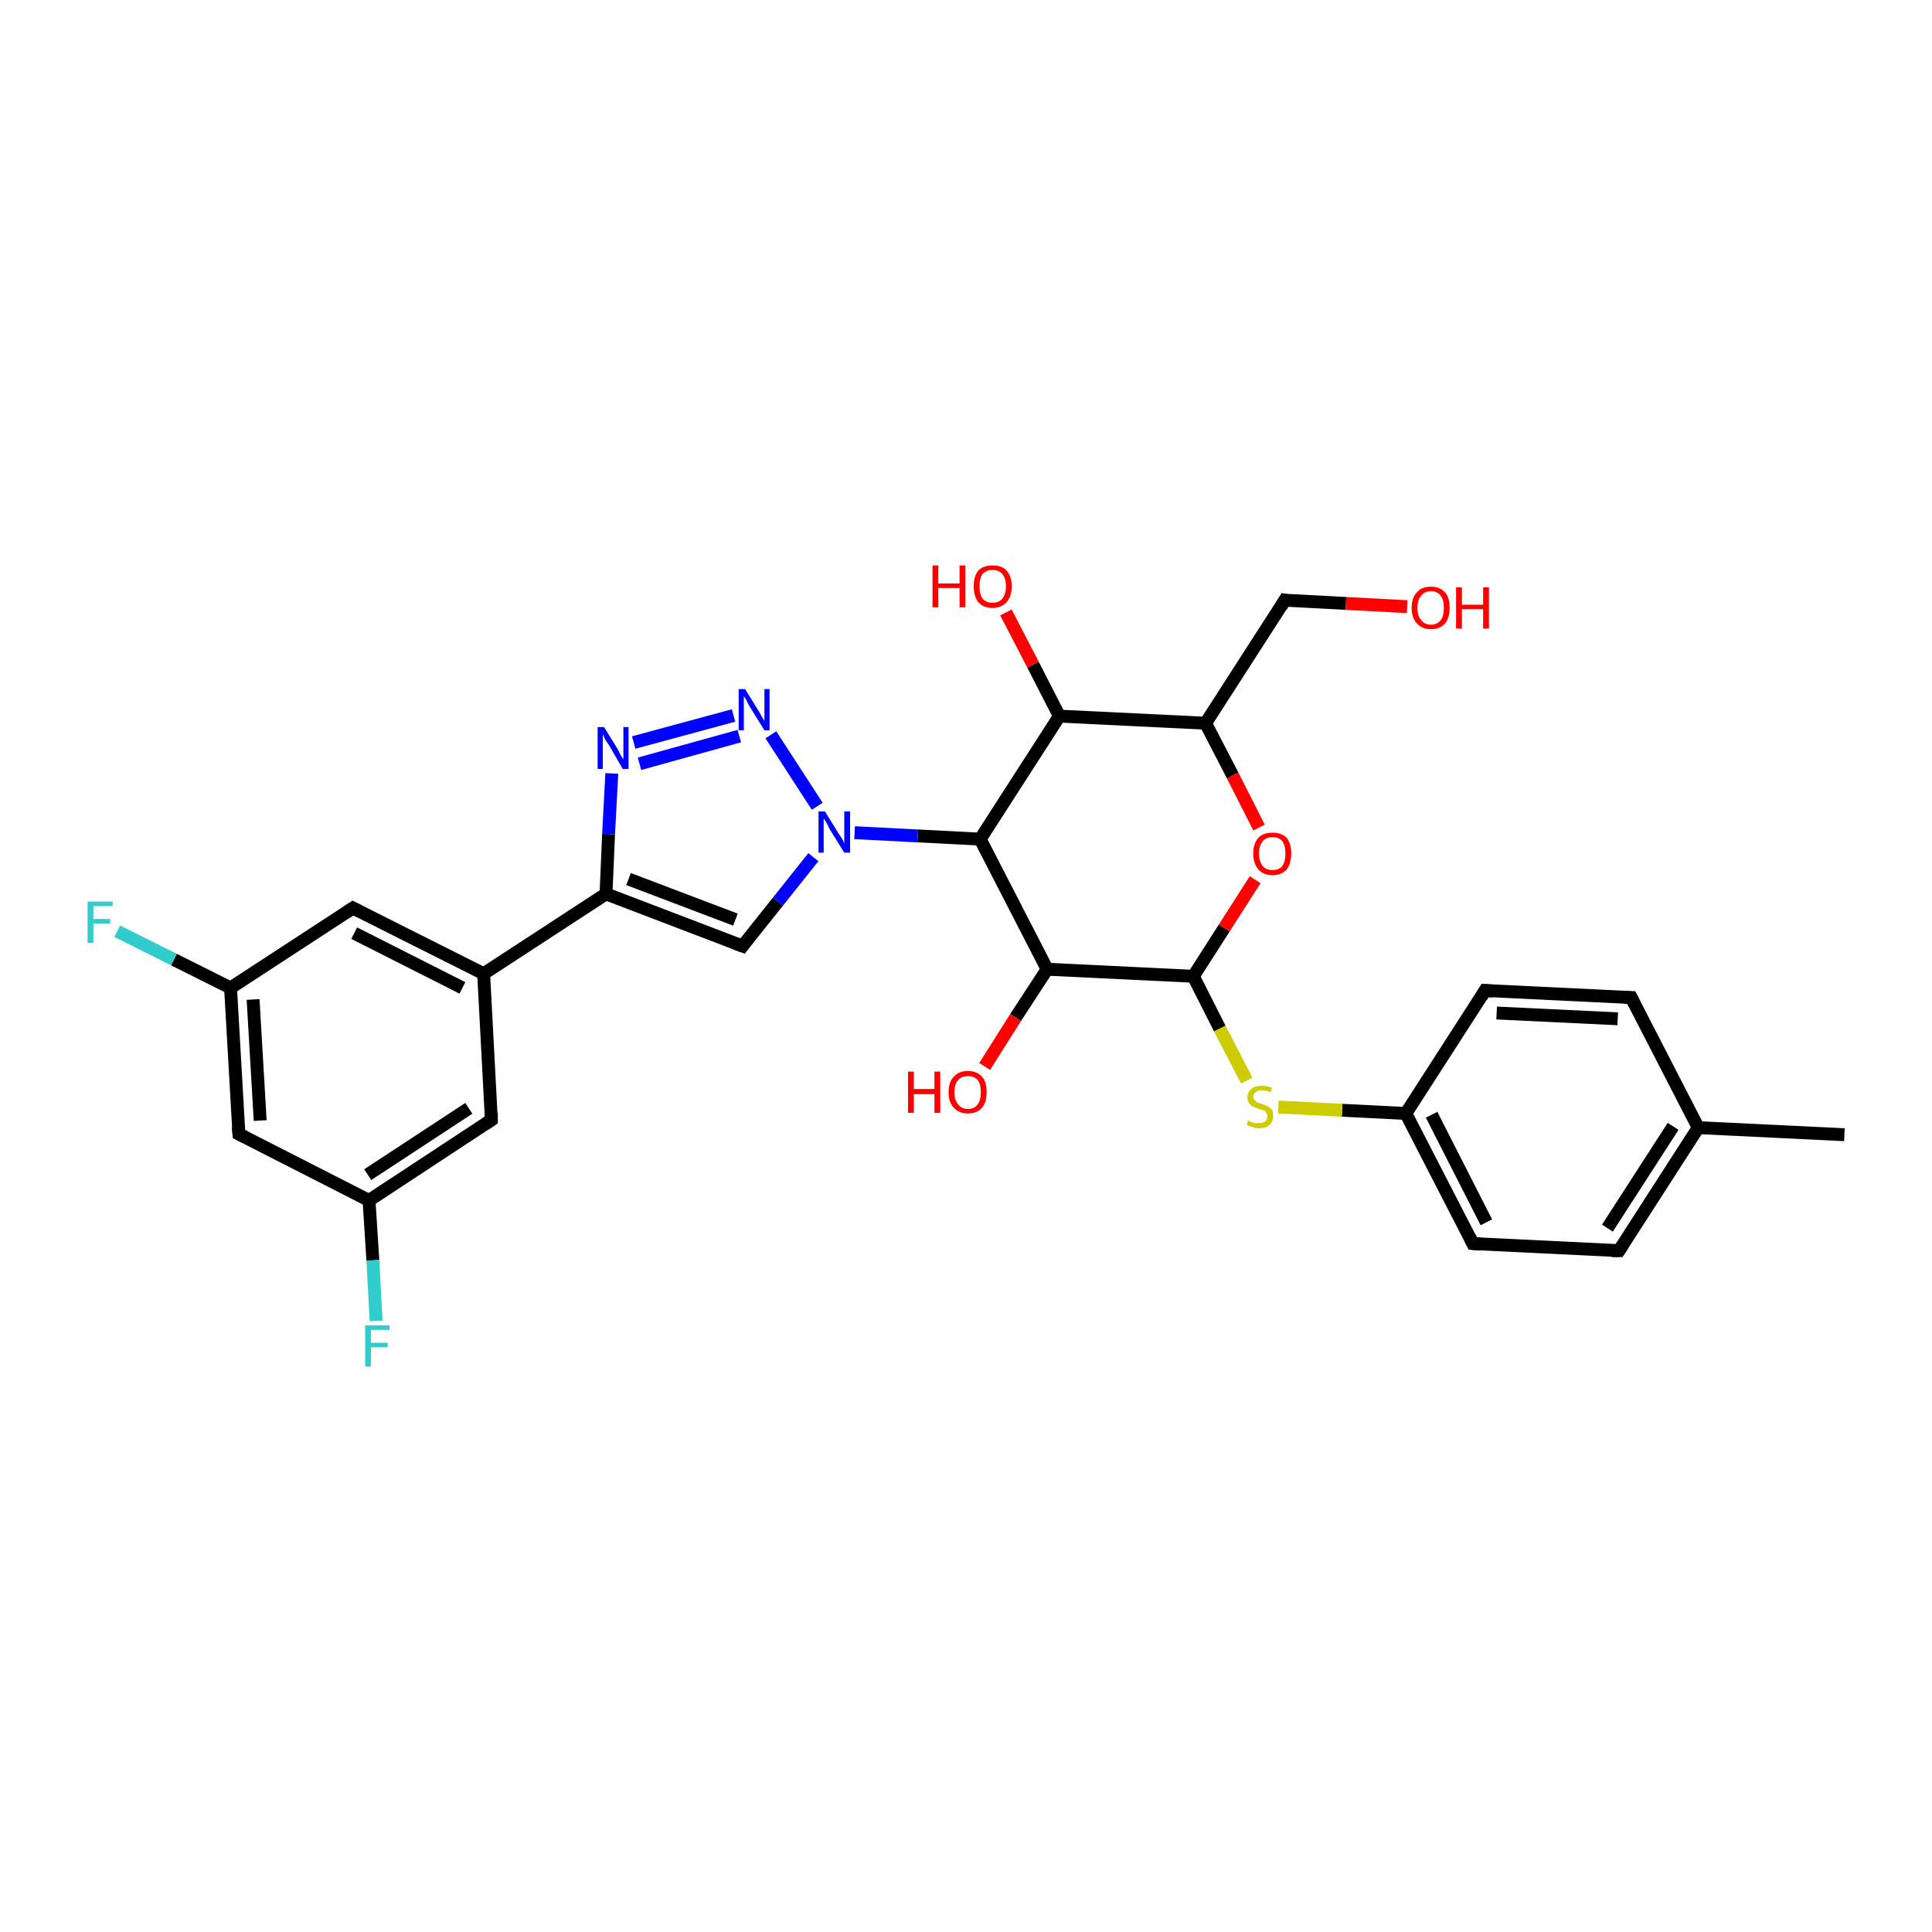 <?xml version='1.0' encoding='iso-8859-1'?>
<svg version='1.1' baseProfile='full'
              xmlns='http://www.w3.org/2000/svg'
                      xmlns:rdkit='http://www.rdkit.org/xml'
                      xmlns:xlink='http://www.w3.org/1999/xlink'
                  xml:space='preserve'
width='300px' height='300px' viewBox='0 0 300 300'>
<!-- END OF HEADER -->
<rect style='opacity:1.0;fill:#FFFFFF;stroke:none' width='300.0' height='300.0' x='0.0' y='0.0'> </rect>
<path class='bond-0 atom-0 atom-1' d='M 286.4,176.2 L 263.7,175.1' style='fill:none;fill-rule:evenodd;stroke:#000000;stroke-width:2.0px;stroke-linecap:butt;stroke-linejoin:miter;stroke-opacity:1' />
<path class='bond-1 atom-1 atom-2' d='M 263.7,175.1 L 251.4,194.2' style='fill:none;fill-rule:evenodd;stroke:#000000;stroke-width:2.0px;stroke-linecap:butt;stroke-linejoin:miter;stroke-opacity:1' />
<path class='bond-1 atom-1 atom-2' d='M 259.8,174.9 L 249.6,190.7' style='fill:none;fill-rule:evenodd;stroke:#000000;stroke-width:2.0px;stroke-linecap:butt;stroke-linejoin:miter;stroke-opacity:1' />
<path class='bond-2 atom-2 atom-3' d='M 251.4,194.2 L 228.7,193.1' style='fill:none;fill-rule:evenodd;stroke:#000000;stroke-width:2.0px;stroke-linecap:butt;stroke-linejoin:miter;stroke-opacity:1' />
<path class='bond-3 atom-3 atom-4' d='M 228.7,193.1 L 218.3,172.9' style='fill:none;fill-rule:evenodd;stroke:#000000;stroke-width:2.0px;stroke-linecap:butt;stroke-linejoin:miter;stroke-opacity:1' />
<path class='bond-3 atom-3 atom-4' d='M 230.8,189.8 L 222.3,173.1' style='fill:none;fill-rule:evenodd;stroke:#000000;stroke-width:2.0px;stroke-linecap:butt;stroke-linejoin:miter;stroke-opacity:1' />
<path class='bond-4 atom-4 atom-5' d='M 218.3,172.9 L 208.4,172.4' style='fill:none;fill-rule:evenodd;stroke:#000000;stroke-width:2.0px;stroke-linecap:butt;stroke-linejoin:miter;stroke-opacity:1' />
<path class='bond-4 atom-4 atom-5' d='M 208.4,172.4 L 198.5,171.9' style='fill:none;fill-rule:evenodd;stroke:#CCCC00;stroke-width:2.0px;stroke-linecap:butt;stroke-linejoin:miter;stroke-opacity:1' />
<path class='bond-5 atom-5 atom-6' d='M 193.6,167.8 L 189.4,159.7' style='fill:none;fill-rule:evenodd;stroke:#CCCC00;stroke-width:2.0px;stroke-linecap:butt;stroke-linejoin:miter;stroke-opacity:1' />
<path class='bond-5 atom-5 atom-6' d='M 189.4,159.7 L 185.3,151.6' style='fill:none;fill-rule:evenodd;stroke:#000000;stroke-width:2.0px;stroke-linecap:butt;stroke-linejoin:miter;stroke-opacity:1' />
<path class='bond-6 atom-6 atom-7' d='M 185.3,151.6 L 190.1,144.1' style='fill:none;fill-rule:evenodd;stroke:#000000;stroke-width:2.0px;stroke-linecap:butt;stroke-linejoin:miter;stroke-opacity:1' />
<path class='bond-6 atom-6 atom-7' d='M 190.1,144.1 L 194.9,136.6' style='fill:none;fill-rule:evenodd;stroke:#FF0000;stroke-width:2.0px;stroke-linecap:butt;stroke-linejoin:miter;stroke-opacity:1' />
<path class='bond-7 atom-7 atom-8' d='M 195.5,128.5 L 191.4,120.4' style='fill:none;fill-rule:evenodd;stroke:#FF0000;stroke-width:2.0px;stroke-linecap:butt;stroke-linejoin:miter;stroke-opacity:1' />
<path class='bond-7 atom-7 atom-8' d='M 191.4,120.4 L 187.2,112.3' style='fill:none;fill-rule:evenodd;stroke:#000000;stroke-width:2.0px;stroke-linecap:butt;stroke-linejoin:miter;stroke-opacity:1' />
<path class='bond-8 atom-8 atom-9' d='M 187.2,112.3 L 199.5,93.2' style='fill:none;fill-rule:evenodd;stroke:#000000;stroke-width:2.0px;stroke-linecap:butt;stroke-linejoin:miter;stroke-opacity:1' />
<path class='bond-9 atom-9 atom-10' d='M 199.5,93.2 L 209.0,93.7' style='fill:none;fill-rule:evenodd;stroke:#000000;stroke-width:2.0px;stroke-linecap:butt;stroke-linejoin:miter;stroke-opacity:1' />
<path class='bond-9 atom-9 atom-10' d='M 209.0,93.7 L 218.5,94.2' style='fill:none;fill-rule:evenodd;stroke:#FF0000;stroke-width:2.0px;stroke-linecap:butt;stroke-linejoin:miter;stroke-opacity:1' />
<path class='bond-10 atom-8 atom-11' d='M 187.2,112.3 L 164.5,111.2' style='fill:none;fill-rule:evenodd;stroke:#000000;stroke-width:2.0px;stroke-linecap:butt;stroke-linejoin:miter;stroke-opacity:1' />
<path class='bond-11 atom-11 atom-12' d='M 164.5,111.2 L 160.4,103.2' style='fill:none;fill-rule:evenodd;stroke:#000000;stroke-width:2.0px;stroke-linecap:butt;stroke-linejoin:miter;stroke-opacity:1' />
<path class='bond-11 atom-11 atom-12' d='M 160.4,103.2 L 156.2,95.1' style='fill:none;fill-rule:evenodd;stroke:#FF0000;stroke-width:2.0px;stroke-linecap:butt;stroke-linejoin:miter;stroke-opacity:1' />
<path class='bond-12 atom-11 atom-13' d='M 164.5,111.2 L 152.2,130.3' style='fill:none;fill-rule:evenodd;stroke:#000000;stroke-width:2.0px;stroke-linecap:butt;stroke-linejoin:miter;stroke-opacity:1' />
<path class='bond-13 atom-13 atom-14' d='M 152.2,130.3 L 162.6,150.5' style='fill:none;fill-rule:evenodd;stroke:#000000;stroke-width:2.0px;stroke-linecap:butt;stroke-linejoin:miter;stroke-opacity:1' />
<path class='bond-14 atom-14 atom-15' d='M 162.6,150.5 L 157.7,158.0' style='fill:none;fill-rule:evenodd;stroke:#000000;stroke-width:2.0px;stroke-linecap:butt;stroke-linejoin:miter;stroke-opacity:1' />
<path class='bond-14 atom-14 atom-15' d='M 157.7,158.0 L 152.9,165.6' style='fill:none;fill-rule:evenodd;stroke:#FF0000;stroke-width:2.0px;stroke-linecap:butt;stroke-linejoin:miter;stroke-opacity:1' />
<path class='bond-15 atom-13 atom-16' d='M 152.2,130.3 L 142.5,129.8' style='fill:none;fill-rule:evenodd;stroke:#000000;stroke-width:2.0px;stroke-linecap:butt;stroke-linejoin:miter;stroke-opacity:1' />
<path class='bond-15 atom-13 atom-16' d='M 142.5,129.8 L 132.7,129.3' style='fill:none;fill-rule:evenodd;stroke:#0000FF;stroke-width:2.0px;stroke-linecap:butt;stroke-linejoin:miter;stroke-opacity:1' />
<path class='bond-16 atom-16 atom-17' d='M 126.3,133.1 L 120.8,140.0' style='fill:none;fill-rule:evenodd;stroke:#0000FF;stroke-width:2.0px;stroke-linecap:butt;stroke-linejoin:miter;stroke-opacity:1' />
<path class='bond-16 atom-16 atom-17' d='M 120.8,140.0 L 115.3,146.9' style='fill:none;fill-rule:evenodd;stroke:#000000;stroke-width:2.0px;stroke-linecap:butt;stroke-linejoin:miter;stroke-opacity:1' />
<path class='bond-17 atom-17 atom-18' d='M 115.3,146.9 L 94.1,138.8' style='fill:none;fill-rule:evenodd;stroke:#000000;stroke-width:2.0px;stroke-linecap:butt;stroke-linejoin:miter;stroke-opacity:1' />
<path class='bond-17 atom-17 atom-18' d='M 114.2,142.8 L 97.6,136.5' style='fill:none;fill-rule:evenodd;stroke:#000000;stroke-width:2.0px;stroke-linecap:butt;stroke-linejoin:miter;stroke-opacity:1' />
<path class='bond-18 atom-18 atom-19' d='M 94.1,138.8 L 94.5,129.5' style='fill:none;fill-rule:evenodd;stroke:#000000;stroke-width:2.0px;stroke-linecap:butt;stroke-linejoin:miter;stroke-opacity:1' />
<path class='bond-18 atom-18 atom-19' d='M 94.5,129.5 L 95.0,120.1' style='fill:none;fill-rule:evenodd;stroke:#0000FF;stroke-width:2.0px;stroke-linecap:butt;stroke-linejoin:miter;stroke-opacity:1' />
<path class='bond-19 atom-19 atom-20' d='M 98.4,115.3 L 113.9,111.1' style='fill:none;fill-rule:evenodd;stroke:#0000FF;stroke-width:2.0px;stroke-linecap:butt;stroke-linejoin:miter;stroke-opacity:1' />
<path class='bond-19 atom-19 atom-20' d='M 99.3,118.6 L 114.8,114.3' style='fill:none;fill-rule:evenodd;stroke:#0000FF;stroke-width:2.0px;stroke-linecap:butt;stroke-linejoin:miter;stroke-opacity:1' />
<path class='bond-20 atom-18 atom-21' d='M 94.1,138.8 L 75.1,151.2' style='fill:none;fill-rule:evenodd;stroke:#000000;stroke-width:2.0px;stroke-linecap:butt;stroke-linejoin:miter;stroke-opacity:1' />
<path class='bond-21 atom-21 atom-22' d='M 75.1,151.2 L 54.8,141.0' style='fill:none;fill-rule:evenodd;stroke:#000000;stroke-width:2.0px;stroke-linecap:butt;stroke-linejoin:miter;stroke-opacity:1' />
<path class='bond-21 atom-21 atom-22' d='M 71.8,153.4 L 55.0,144.9' style='fill:none;fill-rule:evenodd;stroke:#000000;stroke-width:2.0px;stroke-linecap:butt;stroke-linejoin:miter;stroke-opacity:1' />
<path class='bond-22 atom-22 atom-23' d='M 54.8,141.0 L 35.8,153.4' style='fill:none;fill-rule:evenodd;stroke:#000000;stroke-width:2.0px;stroke-linecap:butt;stroke-linejoin:miter;stroke-opacity:1' />
<path class='bond-23 atom-23 atom-24' d='M 35.8,153.4 L 27.0,149.0' style='fill:none;fill-rule:evenodd;stroke:#000000;stroke-width:2.0px;stroke-linecap:butt;stroke-linejoin:miter;stroke-opacity:1' />
<path class='bond-23 atom-23 atom-24' d='M 27.0,149.0 L 18.2,144.6' style='fill:none;fill-rule:evenodd;stroke:#33CCCC;stroke-width:2.0px;stroke-linecap:butt;stroke-linejoin:miter;stroke-opacity:1' />
<path class='bond-24 atom-23 atom-25' d='M 35.8,153.4 L 37.1,176.1' style='fill:none;fill-rule:evenodd;stroke:#000000;stroke-width:2.0px;stroke-linecap:butt;stroke-linejoin:miter;stroke-opacity:1' />
<path class='bond-24 atom-23 atom-25' d='M 39.3,155.2 L 40.4,174.0' style='fill:none;fill-rule:evenodd;stroke:#000000;stroke-width:2.0px;stroke-linecap:butt;stroke-linejoin:miter;stroke-opacity:1' />
<path class='bond-25 atom-25 atom-26' d='M 37.1,176.1 L 57.3,186.4' style='fill:none;fill-rule:evenodd;stroke:#000000;stroke-width:2.0px;stroke-linecap:butt;stroke-linejoin:miter;stroke-opacity:1' />
<path class='bond-26 atom-26 atom-27' d='M 57.3,186.4 L 57.9,195.7' style='fill:none;fill-rule:evenodd;stroke:#000000;stroke-width:2.0px;stroke-linecap:butt;stroke-linejoin:miter;stroke-opacity:1' />
<path class='bond-26 atom-26 atom-27' d='M 57.9,195.7 L 58.4,205.1' style='fill:none;fill-rule:evenodd;stroke:#33CCCC;stroke-width:2.0px;stroke-linecap:butt;stroke-linejoin:miter;stroke-opacity:1' />
<path class='bond-27 atom-26 atom-28' d='M 57.3,186.4 L 76.3,173.9' style='fill:none;fill-rule:evenodd;stroke:#000000;stroke-width:2.0px;stroke-linecap:butt;stroke-linejoin:miter;stroke-opacity:1' />
<path class='bond-27 atom-26 atom-28' d='M 57.1,182.4 L 72.8,172.1' style='fill:none;fill-rule:evenodd;stroke:#000000;stroke-width:2.0px;stroke-linecap:butt;stroke-linejoin:miter;stroke-opacity:1' />
<path class='bond-28 atom-4 atom-29' d='M 218.3,172.9 L 230.6,153.8' style='fill:none;fill-rule:evenodd;stroke:#000000;stroke-width:2.0px;stroke-linecap:butt;stroke-linejoin:miter;stroke-opacity:1' />
<path class='bond-29 atom-29 atom-30' d='M 230.6,153.8 L 253.3,154.9' style='fill:none;fill-rule:evenodd;stroke:#000000;stroke-width:2.0px;stroke-linecap:butt;stroke-linejoin:miter;stroke-opacity:1' />
<path class='bond-29 atom-29 atom-30' d='M 232.4,157.3 L 251.2,158.2' style='fill:none;fill-rule:evenodd;stroke:#000000;stroke-width:2.0px;stroke-linecap:butt;stroke-linejoin:miter;stroke-opacity:1' />
<path class='bond-30 atom-30 atom-1' d='M 253.3,154.9 L 263.7,175.1' style='fill:none;fill-rule:evenodd;stroke:#000000;stroke-width:2.0px;stroke-linecap:butt;stroke-linejoin:miter;stroke-opacity:1' />
<path class='bond-31 atom-14 atom-6' d='M 162.6,150.5 L 185.3,151.6' style='fill:none;fill-rule:evenodd;stroke:#000000;stroke-width:2.0px;stroke-linecap:butt;stroke-linejoin:miter;stroke-opacity:1' />
<path class='bond-32 atom-20 atom-16' d='M 119.7,114.1 L 126.9,125.2' style='fill:none;fill-rule:evenodd;stroke:#0000FF;stroke-width:2.0px;stroke-linecap:butt;stroke-linejoin:miter;stroke-opacity:1' />
<path class='bond-33 atom-28 atom-21' d='M 76.3,173.9 L 75.1,151.2' style='fill:none;fill-rule:evenodd;stroke:#000000;stroke-width:2.0px;stroke-linecap:butt;stroke-linejoin:miter;stroke-opacity:1' />
<path d='M 252.0,193.3 L 251.4,194.2 L 250.3,194.2' style='fill:none;stroke:#000000;stroke-width:2.0px;stroke-linecap:butt;stroke-linejoin:miter;stroke-opacity:1;' />
<path d='M 229.8,193.2 L 228.7,193.1 L 228.2,192.1' style='fill:none;stroke:#000000;stroke-width:2.0px;stroke-linecap:butt;stroke-linejoin:miter;stroke-opacity:1;' />
<path d='M 198.9,94.2 L 199.5,93.2 L 200.0,93.3' style='fill:none;stroke:#000000;stroke-width:2.0px;stroke-linecap:butt;stroke-linejoin:miter;stroke-opacity:1;' />
<path d='M 115.6,146.5 L 115.3,146.9 L 114.2,146.5' style='fill:none;stroke:#000000;stroke-width:2.0px;stroke-linecap:butt;stroke-linejoin:miter;stroke-opacity:1;' />
<path d='M 55.8,141.5 L 54.8,141.0 L 53.9,141.6' style='fill:none;stroke:#000000;stroke-width:2.0px;stroke-linecap:butt;stroke-linejoin:miter;stroke-opacity:1;' />
<path d='M 37.0,175.0 L 37.1,176.1 L 38.1,176.6' style='fill:none;stroke:#000000;stroke-width:2.0px;stroke-linecap:butt;stroke-linejoin:miter;stroke-opacity:1;' />
<path d='M 75.4,174.5 L 76.3,173.9 L 76.3,172.8' style='fill:none;stroke:#000000;stroke-width:2.0px;stroke-linecap:butt;stroke-linejoin:miter;stroke-opacity:1;' />
<path d='M 230.0,154.8 L 230.6,153.8 L 231.8,153.9' style='fill:none;stroke:#000000;stroke-width:2.0px;stroke-linecap:butt;stroke-linejoin:miter;stroke-opacity:1;' />
<path d='M 252.2,154.9 L 253.3,154.9 L 253.8,155.9' style='fill:none;stroke:#000000;stroke-width:2.0px;stroke-linecap:butt;stroke-linejoin:miter;stroke-opacity:1;' />
<path class='atom-5' d='M 193.8 174.0
Q 193.9 174.0, 194.2 174.2
Q 194.5 174.3, 194.8 174.4
Q 195.2 174.4, 195.5 174.4
Q 196.1 174.4, 196.5 174.1
Q 196.8 173.8, 196.8 173.3
Q 196.8 173.0, 196.6 172.8
Q 196.5 172.5, 196.2 172.4
Q 195.9 172.3, 195.5 172.2
Q 194.9 172.0, 194.5 171.8
Q 194.2 171.7, 194.0 171.3
Q 193.7 171.0, 193.7 170.4
Q 193.7 169.6, 194.3 169.1
Q 194.8 168.6, 195.9 168.6
Q 196.7 168.6, 197.5 168.9
L 197.3 169.6
Q 196.5 169.3, 195.9 169.3
Q 195.3 169.3, 195.0 169.6
Q 194.6 169.8, 194.6 170.3
Q 194.6 170.6, 194.8 170.8
Q 195.0 171.0, 195.2 171.2
Q 195.5 171.3, 195.9 171.4
Q 196.5 171.6, 196.9 171.8
Q 197.2 172.0, 197.5 172.3
Q 197.7 172.7, 197.7 173.3
Q 197.7 174.2, 197.1 174.7
Q 196.5 175.2, 195.5 175.2
Q 195.0 175.2, 194.5 175.0
Q 194.1 174.9, 193.6 174.7
L 193.8 174.0
' fill='#CCCC00'/>
<path class='atom-7' d='M 194.6 132.5
Q 194.6 131.0, 195.4 130.1
Q 196.1 129.3, 197.6 129.3
Q 199.0 129.3, 199.8 130.1
Q 200.5 131.0, 200.5 132.5
Q 200.5 134.1, 199.8 135.0
Q 199.0 135.9, 197.6 135.9
Q 196.2 135.9, 195.4 135.0
Q 194.6 134.1, 194.6 132.5
M 197.6 135.1
Q 198.6 135.1, 199.1 134.5
Q 199.6 133.8, 199.6 132.5
Q 199.6 131.3, 199.1 130.6
Q 198.6 130.0, 197.6 130.0
Q 196.6 130.0, 196.1 130.6
Q 195.5 131.3, 195.5 132.5
Q 195.5 133.8, 196.1 134.5
Q 196.6 135.1, 197.6 135.1
' fill='#FF0000'/>
<path class='atom-10' d='M 219.2 94.4
Q 219.2 92.8, 220.0 92.0
Q 220.7 91.1, 222.2 91.1
Q 223.6 91.1, 224.4 92.0
Q 225.1 92.8, 225.1 94.4
Q 225.1 95.9, 224.4 96.8
Q 223.6 97.7, 222.2 97.7
Q 220.8 97.7, 220.0 96.8
Q 219.2 95.9, 219.2 94.4
M 222.2 97.0
Q 223.2 97.0, 223.7 96.3
Q 224.2 95.7, 224.2 94.4
Q 224.2 93.1, 223.7 92.5
Q 223.2 91.8, 222.2 91.8
Q 221.2 91.8, 220.7 92.5
Q 220.1 93.1, 220.1 94.4
Q 220.1 95.7, 220.7 96.3
Q 221.2 97.0, 222.2 97.0
' fill='#FF0000'/>
<path class='atom-10' d='M 226.1 91.2
L 227.0 91.2
L 227.0 93.9
L 230.3 93.9
L 230.3 91.2
L 231.2 91.2
L 231.2 97.6
L 230.3 97.6
L 230.3 94.6
L 227.0 94.6
L 227.0 97.6
L 226.1 97.6
L 226.1 91.2
' fill='#FF0000'/>
<path class='atom-12' d='M 144.8 87.8
L 145.7 87.8
L 145.7 90.6
L 149.0 90.6
L 149.0 87.8
L 149.9 87.8
L 149.9 94.3
L 149.0 94.3
L 149.0 91.3
L 145.7 91.3
L 145.7 94.3
L 144.8 94.3
L 144.8 87.8
' fill='#FF0000'/>
<path class='atom-12' d='M 151.2 91.0
Q 151.2 89.5, 151.9 88.6
Q 152.7 87.8, 154.1 87.8
Q 155.6 87.8, 156.3 88.6
Q 157.1 89.5, 157.1 91.0
Q 157.1 92.6, 156.3 93.5
Q 155.5 94.4, 154.1 94.4
Q 152.7 94.4, 151.9 93.5
Q 151.2 92.6, 151.2 91.0
M 154.1 93.6
Q 155.1 93.6, 155.6 93.0
Q 156.2 92.3, 156.2 91.0
Q 156.2 89.8, 155.6 89.1
Q 155.1 88.5, 154.1 88.5
Q 153.2 88.5, 152.6 89.1
Q 152.1 89.8, 152.1 91.0
Q 152.1 92.3, 152.6 93.0
Q 153.2 93.6, 154.1 93.6
' fill='#FF0000'/>
<path class='atom-15' d='M 141.0 166.4
L 141.9 166.4
L 141.9 169.1
L 145.1 169.1
L 145.1 166.4
L 146.0 166.4
L 146.0 172.8
L 145.1 172.8
L 145.1 169.9
L 141.9 169.9
L 141.9 172.8
L 141.0 172.8
L 141.0 166.4
' fill='#FF0000'/>
<path class='atom-15' d='M 147.3 169.6
Q 147.3 168.0, 148.1 167.2
Q 148.9 166.3, 150.3 166.3
Q 151.7 166.3, 152.5 167.2
Q 153.2 168.0, 153.2 169.6
Q 153.2 171.2, 152.5 172.0
Q 151.7 172.9, 150.3 172.9
Q 148.9 172.9, 148.1 172.0
Q 147.3 171.2, 147.3 169.6
M 150.3 172.2
Q 151.3 172.2, 151.8 171.5
Q 152.3 170.9, 152.3 169.6
Q 152.3 168.3, 151.8 167.7
Q 151.3 167.1, 150.3 167.1
Q 149.3 167.1, 148.8 167.7
Q 148.2 168.3, 148.2 169.6
Q 148.2 170.9, 148.8 171.5
Q 149.3 172.2, 150.3 172.2
' fill='#FF0000'/>
<path class='atom-16' d='M 128.1 126.0
L 130.2 129.4
Q 130.4 129.7, 130.8 130.3
Q 131.1 130.9, 131.1 131.0
L 131.1 126.0
L 132.0 126.0
L 132.0 132.4
L 131.1 132.4
L 128.8 128.7
Q 128.6 128.2, 128.3 127.7
Q 128.0 127.2, 127.9 127.1
L 127.9 132.4
L 127.1 132.4
L 127.1 126.0
L 128.1 126.0
' fill='#0000FF'/>
<path class='atom-19' d='M 93.8 112.9
L 95.9 116.3
Q 96.1 116.7, 96.4 117.3
Q 96.8 117.9, 96.8 117.9
L 96.8 112.9
L 97.6 112.9
L 97.6 119.4
L 96.7 119.4
L 94.5 115.6
Q 94.2 115.2, 93.9 114.7
Q 93.7 114.2, 93.6 114.0
L 93.6 119.4
L 92.8 119.4
L 92.8 112.9
L 93.8 112.9
' fill='#0000FF'/>
<path class='atom-20' d='M 115.7 107.0
L 117.8 110.4
Q 118.0 110.7, 118.3 111.3
Q 118.7 111.9, 118.7 112.0
L 118.7 107.0
L 119.5 107.0
L 119.5 113.4
L 118.7 113.4
L 116.4 109.7
Q 116.1 109.2, 115.9 108.7
Q 115.6 108.2, 115.5 108.1
L 115.5 113.4
L 114.7 113.4
L 114.7 107.0
L 115.7 107.0
' fill='#0000FF'/>
<path class='atom-24' d='M 13.6 140.0
L 17.5 140.0
L 17.5 140.7
L 14.5 140.7
L 14.5 142.7
L 17.1 142.7
L 17.1 143.4
L 14.5 143.4
L 14.5 146.4
L 13.6 146.4
L 13.6 140.0
' fill='#33CCCC'/>
<path class='atom-27' d='M 56.7 205.8
L 60.5 205.8
L 60.5 206.5
L 57.6 206.5
L 57.6 208.5
L 60.2 208.5
L 60.2 209.2
L 57.6 209.2
L 57.6 212.2
L 56.7 212.2
L 56.7 205.8
' fill='#33CCCC'/>
</svg>
